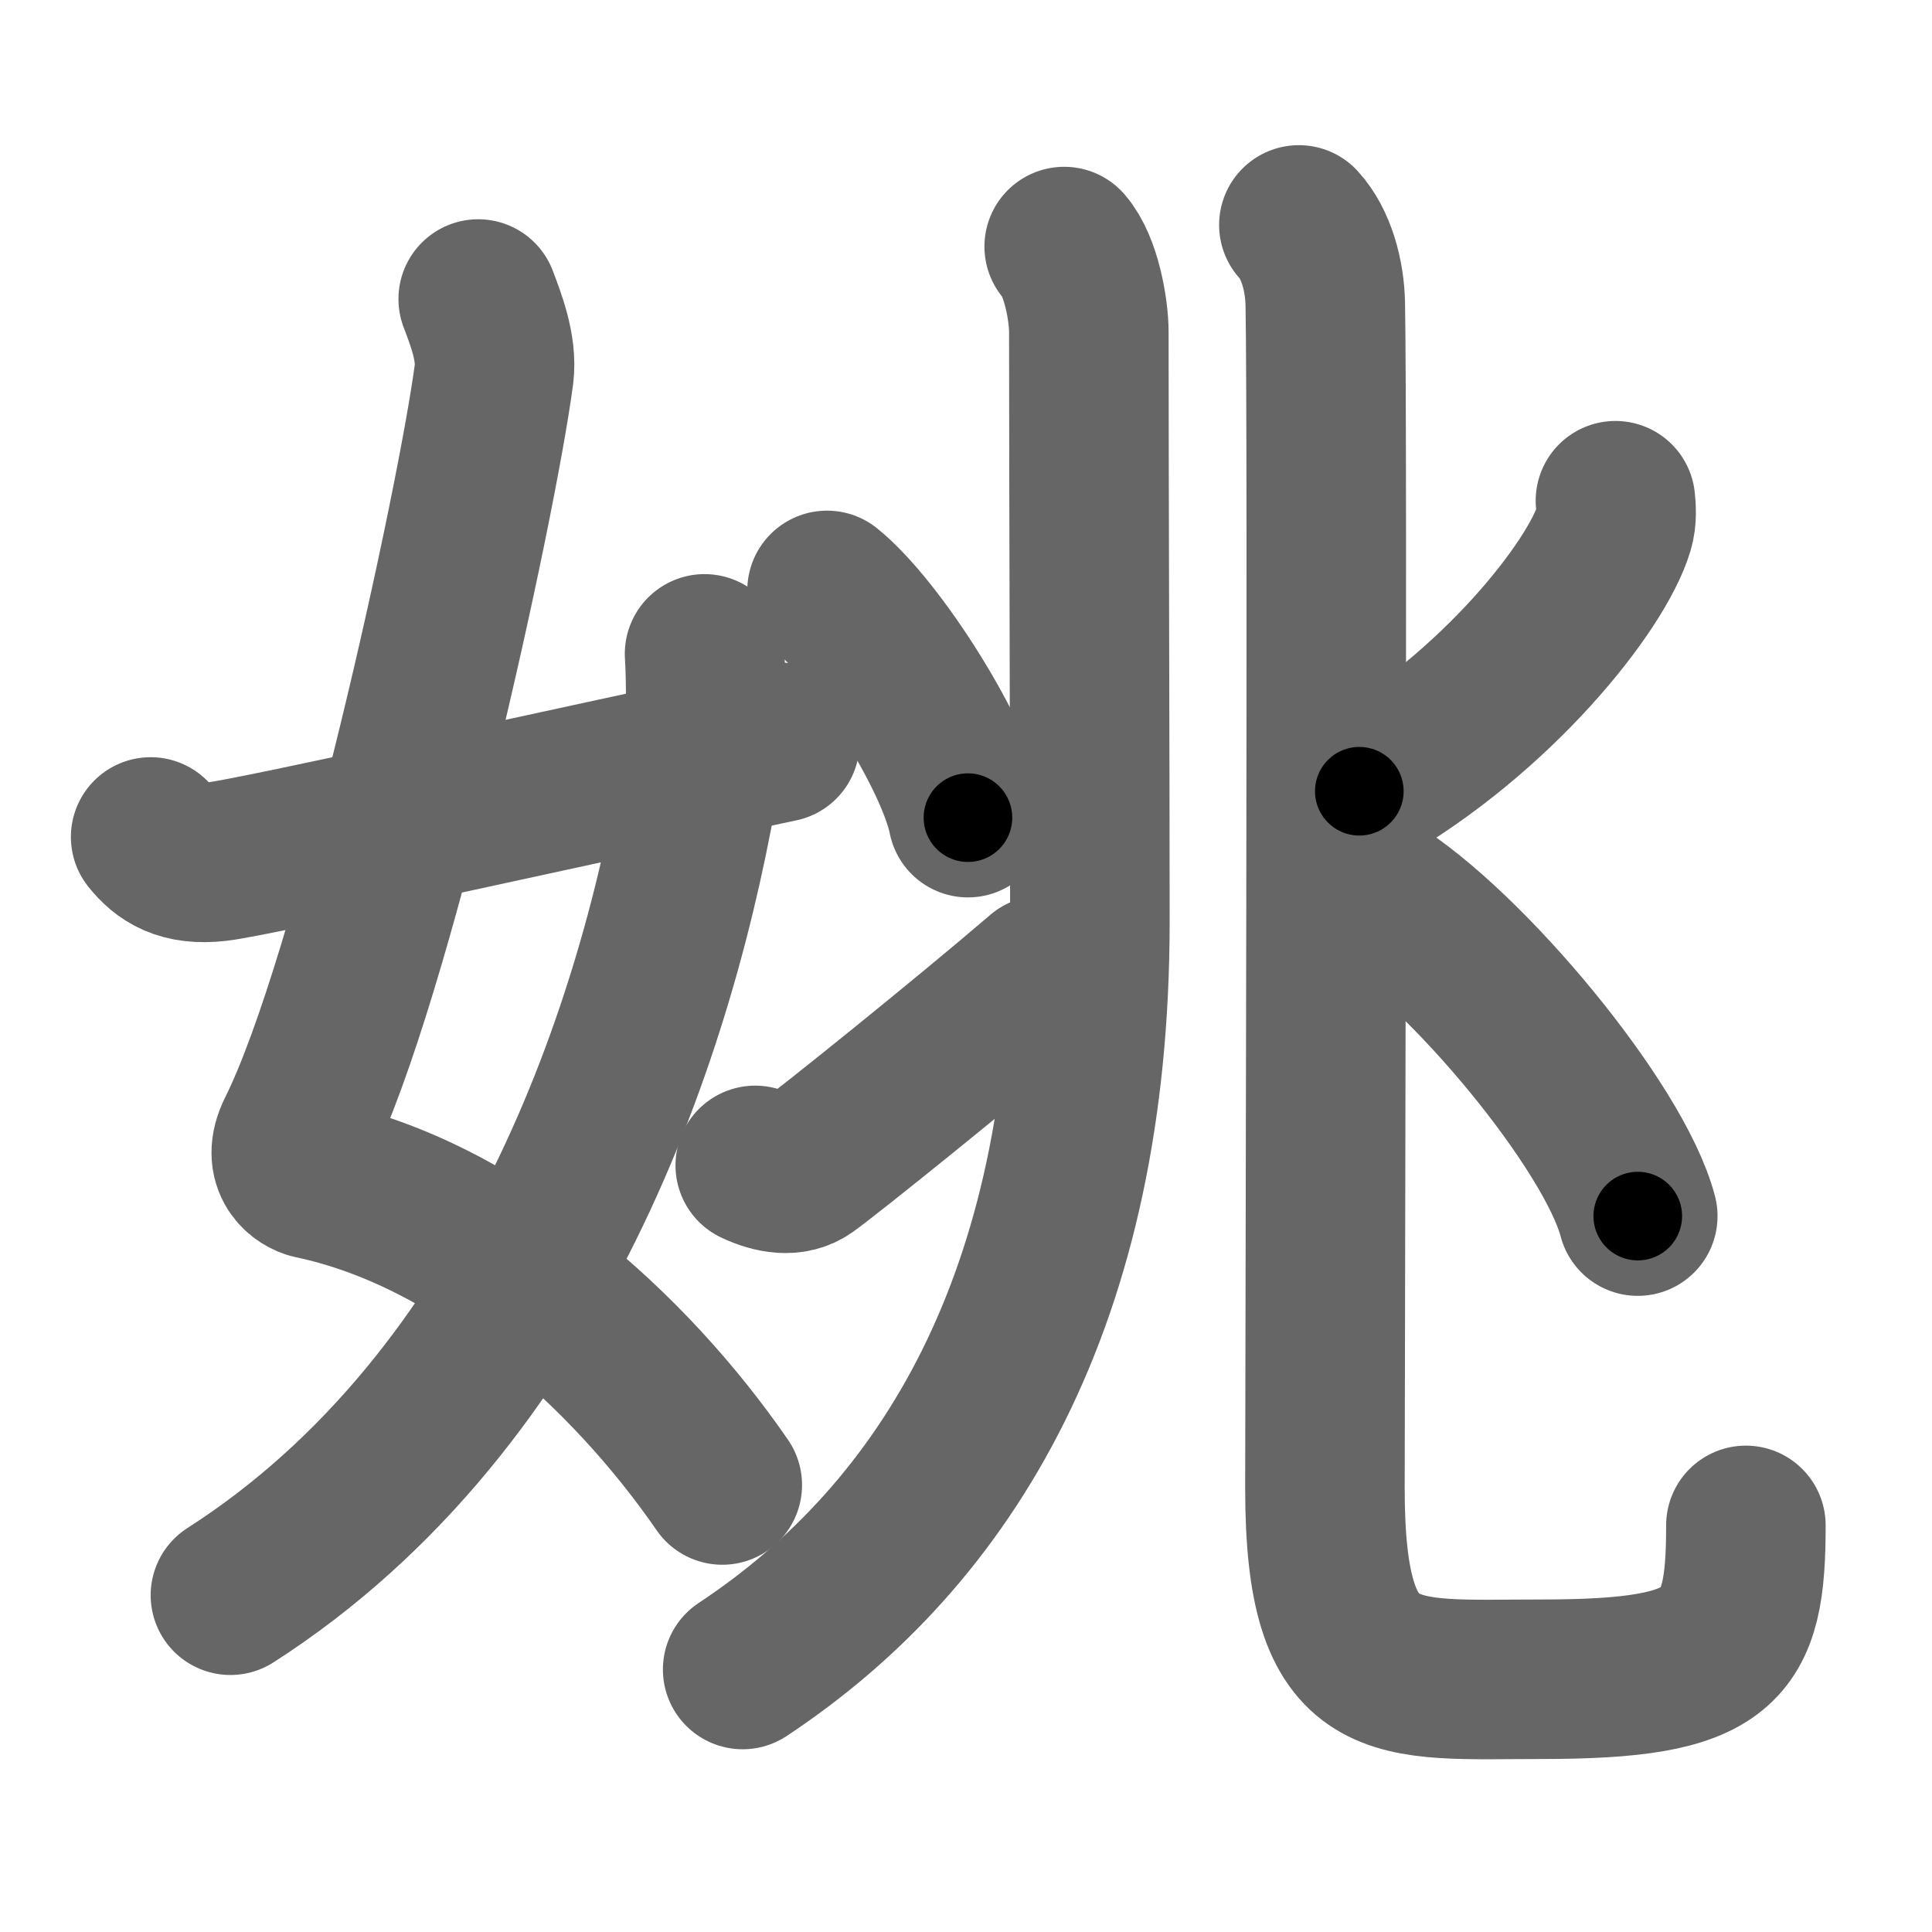 <svg xmlns="http://www.w3.org/2000/svg" width="109" height="109" viewBox="0 0 109 109" id="59da"><g fill="none" stroke="#666" stroke-width="9" stroke-linecap="round" stroke-linejoin="round"><g><g><path d="M26.98,16.87c0.39,1.04,1.08,2.74,0.89,4.24c-0.98,7.39-6.82,34.16-11.13,42.79c-0.89,1.77,0.38,2.52,0.89,2.63C27,68.5,35.5,76.16,40.75,83.78" /><path d="M39.75,36.89c0.08,1.27,0.14,4.34-0.16,6.18C37.18,57.91,30.23,78.96,13,90" /><path d="M8.5,47.22c0.75,0.94,1.75,1.62,3.75,1.39c2.15-0.24,20.5-4.36,31.75-6.73" /></g><g><g><g><path d="M60.04,13.91c0.96,1.09,1.39,3.58,1.39,4.82c0,7.79,0.06,24.67,0.06,33.26c0,21.27-7.99,34.52-19.59,42.2" /></g><g><g><path d="M46.66,33.31c2.8,2.26,7.25,9.3,7.95,12.82" /></g><g><path d="M42.61,65.75c1.04,0.49,2.09,0.65,2.88,0.1c1.1-0.77,9-7.12,13.31-10.82" /></g></g></g><g><g><path d="M73.28,12.69c0.97,1.06,1.46,2.83,1.49,4.47c0.14,7.34-0.02,61.79-0.02,66.79c0,11.66,3.76,10.79,12.19,10.79c10.31,0,11.56-1.73,11.56-8.68" /></g><path d="M91.14,28.25c0.04,0.39,0.09,1-0.08,1.55c-0.98,3.27-6.64,10.45-14.37,14.84" /><path d="M77.45,50.27c5.28,3.24,13.63,13.3,14.95,18.34" /></g></g></g></g><g fill="none" stroke="#000" stroke-width="5" stroke-linecap="round" stroke-linejoin="round"><path d="M26.98,16.87c0.39,1.04,1.08,2.74,0.89,4.24c-0.98,7.39-6.82,34.16-11.13,42.79c-0.89,1.77,0.38,2.52,0.89,2.63C27,68.5,35.5,76.16,40.75,83.78" stroke-dasharray="81.439" stroke-dashoffset="81.439"><animate attributeName="stroke-dashoffset" values="81.439;81.439;0" dur="0.612s" fill="freeze" begin="0s;59da.click" /></path><path d="M39.75,36.89c0.08,1.27,0.14,4.34-0.16,6.18C37.18,57.91,30.23,78.96,13,90" stroke-dasharray="61.718" stroke-dashoffset="61.718"><animate attributeName="stroke-dashoffset" values="61.718" fill="freeze" begin="59da.click" /><animate attributeName="stroke-dashoffset" values="61.718;61.718;0" keyTimes="0;0.569;1" dur="1.076s" fill="freeze" begin="0s;59da.click" /></path><path d="M8.5,47.22c0.75,0.94,1.75,1.62,3.75,1.39c2.15-0.24,20.5-4.36,31.75-6.73" stroke-dasharray="36.669" stroke-dashoffset="36.669"><animate attributeName="stroke-dashoffset" values="36.669" fill="freeze" begin="59da.click" /><animate attributeName="stroke-dashoffset" values="36.669;36.669;0" keyTimes="0;0.746;1" dur="1.443s" fill="freeze" begin="0s;59da.click" /></path><path d="M60.04,13.91c0.96,1.09,1.39,3.58,1.39,4.82c0,7.79,0.06,24.67,0.06,33.26c0,21.27-7.99,34.52-19.59,42.2" stroke-dasharray="86.964" stroke-dashoffset="86.964"><animate attributeName="stroke-dashoffset" values="86.964" fill="freeze" begin="59da.click" /><animate attributeName="stroke-dashoffset" values="86.964;86.964;0" keyTimes="0;0.688;1" dur="2.097s" fill="freeze" begin="0s;59da.click" /></path><path d="M46.66,33.31c2.8,2.26,7.25,9.3,7.95,12.82" stroke-dasharray="15.259" stroke-dashoffset="15.259"><animate attributeName="stroke-dashoffset" values="15.259" fill="freeze" begin="59da.click" /><animate attributeName="stroke-dashoffset" values="15.259;15.259;0" keyTimes="0;0.932;1" dur="2.25s" fill="freeze" begin="0s;59da.click" /></path><path d="M42.61,65.75c1.04,0.49,2.09,0.65,2.88,0.1c1.1-0.77,9-7.12,13.31-10.82" stroke-dasharray="20.177" stroke-dashoffset="20.177"><animate attributeName="stroke-dashoffset" values="20.177" fill="freeze" begin="59da.click" /><animate attributeName="stroke-dashoffset" values="20.177;20.177;0" keyTimes="0;0.918;1" dur="2.452s" fill="freeze" begin="0s;59da.click" /></path><path d="M73.28,12.69c0.97,1.06,1.46,2.83,1.49,4.47c0.14,7.34-0.02,61.79-0.02,66.79c0,11.66,3.76,10.79,12.19,10.79c10.31,0,11.56-1.73,11.56-8.68" stroke-dasharray="109.045" stroke-dashoffset="109.045"><animate attributeName="stroke-dashoffset" values="109.045" fill="freeze" begin="59da.click" /><animate attributeName="stroke-dashoffset" values="109.045;109.045;0" keyTimes="0;0.749;1" dur="3.272s" fill="freeze" begin="0s;59da.click" /></path><path d="M91.14,28.25c0.04,0.39,0.09,1-0.08,1.55c-0.98,3.27-6.64,10.45-14.37,14.84" stroke-dasharray="22.559" stroke-dashoffset="22.559"><animate attributeName="stroke-dashoffset" values="22.559" fill="freeze" begin="59da.click" /><animate attributeName="stroke-dashoffset" values="22.559;22.559;0" keyTimes="0;0.935;1" dur="3.498s" fill="freeze" begin="0s;59da.click" /></path><path d="M77.45,50.27c5.28,3.24,13.63,13.3,14.95,18.34" stroke-dasharray="23.989" stroke-dashoffset="23.989"><animate attributeName="stroke-dashoffset" values="23.989" fill="freeze" begin="59da.click" /><animate attributeName="stroke-dashoffset" values="23.989;23.989;0" keyTimes="0;0.936;1" dur="3.738s" fill="freeze" begin="0s;59da.click" /></path></g></svg>